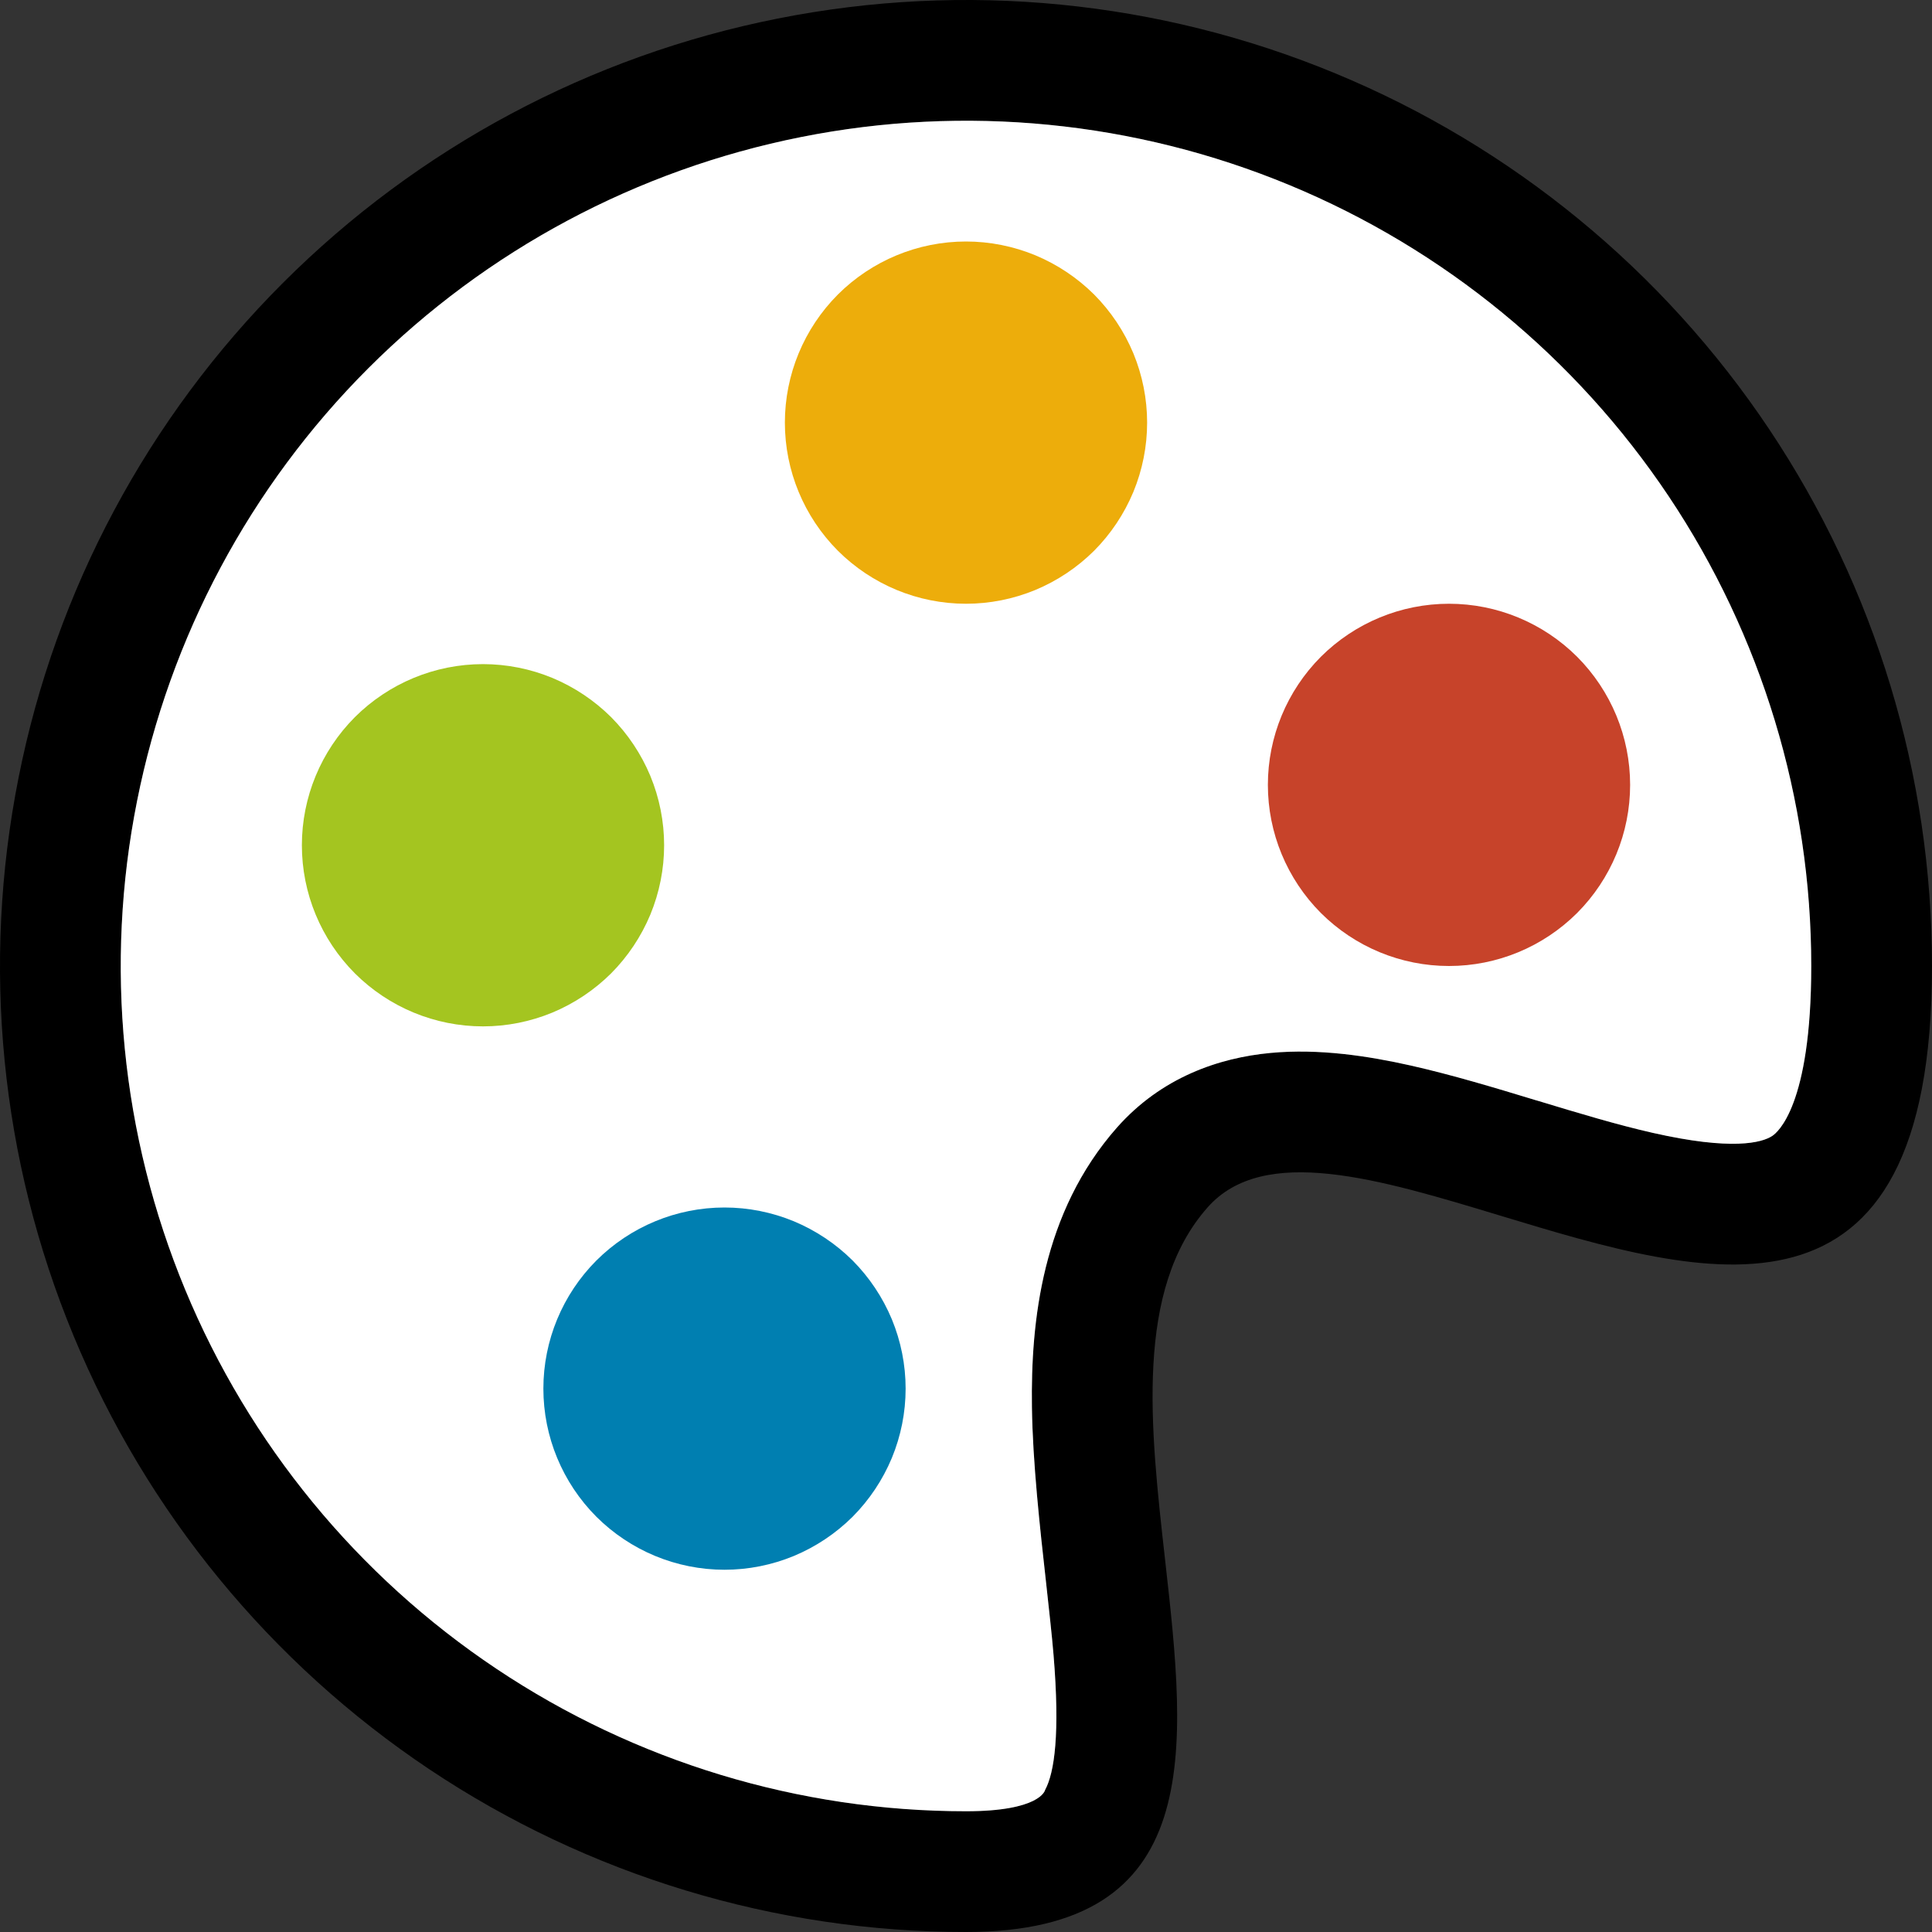 <svg width="16" height="16" viewBox="0 0 16 16" fill="none" xmlns="http://www.w3.org/2000/svg">
<rect x="0" y="0" width="16" height="16" fill="#333333" stroke="none"/>
<g clip-path="url(#clip0_3625_1071)">
<path d="M16 8C16 11.15 14.134 10.585 12.433 10.07C11.42 9.763 10.465 9.473 10 10C9.397 10.683 9.525 11.819 9.649 12.92C9.826 14.495 9.996 16 8 16C6.418 16 4.871 15.531 3.555 14.652C2.24 13.773 1.214 12.523 0.609 11.062C0.003 9.6 -0.155 7.991 0.154 6.439C0.462 4.887 1.224 3.462 2.343 2.343C3.462 1.224 4.887 0.462 6.439 0.154C7.991 -0.155 9.6 0.003 11.062 0.609C12.523 1.214 13.773 2.24 14.652 3.555C15.531 4.871 16 6.418 16 8ZM8 15C8.611 15 8.654 14.829 8.655 14.824C8.733 14.678 8.779 14.36 8.725 13.705C8.711 13.537 8.688 13.335 8.664 13.114C8.612 12.65 8.552 12.109 8.546 11.652C8.536 10.945 8.629 10.042 9.25 9.338C9.619 8.921 10.095 8.76 10.522 8.72C10.926 8.682 11.334 8.746 11.682 8.824C12.024 8.901 12.382 9.009 12.704 9.107L12.707 9.108L12.735 9.116C13.081 9.221 13.393 9.315 13.688 9.382C14.341 9.53 14.592 9.465 14.679 9.406C14.717 9.38 15 9.161 15 8C15 6.616 14.589 5.262 13.82 4.111C13.051 2.96 11.958 2.063 10.679 1.533C9.4 1.003 7.992 0.864 6.634 1.135C5.277 1.405 4.029 2.071 3.05 3.05C2.071 4.029 1.405 5.277 1.135 6.634C0.864 7.992 1.003 9.4 1.533 10.679C2.063 11.958 2.96 13.051 4.111 13.82C5.262 14.589 6.616 15 8 15Z" fill="black"/>
<path d="M8 15C8.611 15 8.654 14.829 8.655 14.824C8.733 14.678 8.779 14.36 8.725 13.705C8.711 13.537 8.688 13.335 8.664 13.114C8.612 12.65 8.552 12.109 8.546 11.652C8.536 10.945 8.629 10.042 9.25 9.338C9.619 8.921 10.095 8.76 10.522 8.72C10.926 8.682 11.334 8.746 11.682 8.824C12.024 8.901 12.382 9.009 12.704 9.107L12.707 9.108L12.735 9.116C13.081 9.221 13.393 9.315 13.688 9.382C14.341 9.53 14.592 9.465 14.679 9.406C14.717 9.38 15 9.161 15 8C15 6.616 14.589 5.262 13.82 4.111C13.051 2.96 11.958 2.063 10.679 1.533C9.4 1.003 7.992 0.864 6.634 1.135C5.277 1.405 4.029 2.071 3.05 3.05C2.071 4.029 1.405 5.277 1.135 6.634C0.864 7.992 1.003 9.4 1.533 10.679C2.063 11.958 2.96 13.051 4.111 13.82C5.262 14.589 6.616 15 8 15Z" fill="white"/>
<path d="M8 5C8.197 5 8.392 4.961 8.574 4.886C8.756 4.81 8.921 4.7 9.061 4.561C9.2 4.421 9.31 4.256 9.386 4.074C9.461 3.892 9.5 3.697 9.5 3.5C9.5 3.303 9.461 3.108 9.386 2.926C9.31 2.744 9.2 2.579 9.061 2.439C8.921 2.3 8.756 2.19 8.574 2.114C8.392 2.039 8.197 2 8 2C7.602 2 7.221 2.158 6.939 2.439C6.658 2.721 6.5 3.102 6.5 3.5C6.5 3.898 6.658 4.279 6.939 4.561C7.221 4.842 7.602 5 8 5Z" fill="#EDAD0B"/>
<path d="M12 8C12.398 8 12.779 7.842 13.061 7.561C13.342 7.279 13.5 6.898 13.5 6.5C13.5 6.102 13.342 5.721 13.061 5.439C12.779 5.158 12.398 5 12 5C11.602 5 11.221 5.158 10.939 5.439C10.658 5.721 10.5 6.102 10.5 6.5C10.5 6.898 10.658 7.279 10.939 7.561C11.221 7.842 11.602 8 12 8Z" fill="#C7432A"/>
<path d="M6 13C6.197 13 6.392 12.961 6.574 12.886C6.756 12.81 6.921 12.7 7.061 12.561C7.2 12.421 7.31 12.256 7.386 12.074C7.461 11.892 7.5 11.697 7.5 11.5C7.5 11.303 7.461 11.108 7.386 10.926C7.31 10.744 7.2 10.579 7.061 10.439C6.921 10.3 6.756 10.19 6.574 10.114C6.392 10.039 6.197 10 6 10C5.602 10 5.221 10.158 4.939 10.439C4.658 10.721 4.5 11.102 4.5 11.5C4.5 11.898 4.658 12.279 4.939 12.561C5.221 12.842 5.602 13 6 13Z" fill="#007FB1"/>
<path d="M4 8.5C4.197 8.5 4.392 8.461 4.574 8.386C4.756 8.31 4.921 8.2 5.061 8.061C5.2 7.921 5.31 7.756 5.386 7.574C5.461 7.392 5.5 7.197 5.5 7C5.5 6.803 5.461 6.608 5.386 6.426C5.31 6.244 5.2 6.079 5.061 5.939C4.921 5.8 4.756 5.69 4.574 5.614C4.392 5.539 4.197 5.5 4 5.5C3.602 5.5 3.221 5.658 2.939 5.939C2.658 6.221 2.5 6.602 2.5 7C2.5 7.398 2.658 7.779 2.939 8.061C3.221 8.342 3.602 8.5 4 8.5Z" fill="#A4C520"/>
</g>
<defs>
<clipPath id="clip0_3625_1071">
<rect width="16" height="16" fill="white"/>
</clipPath>
</defs>
</svg>
